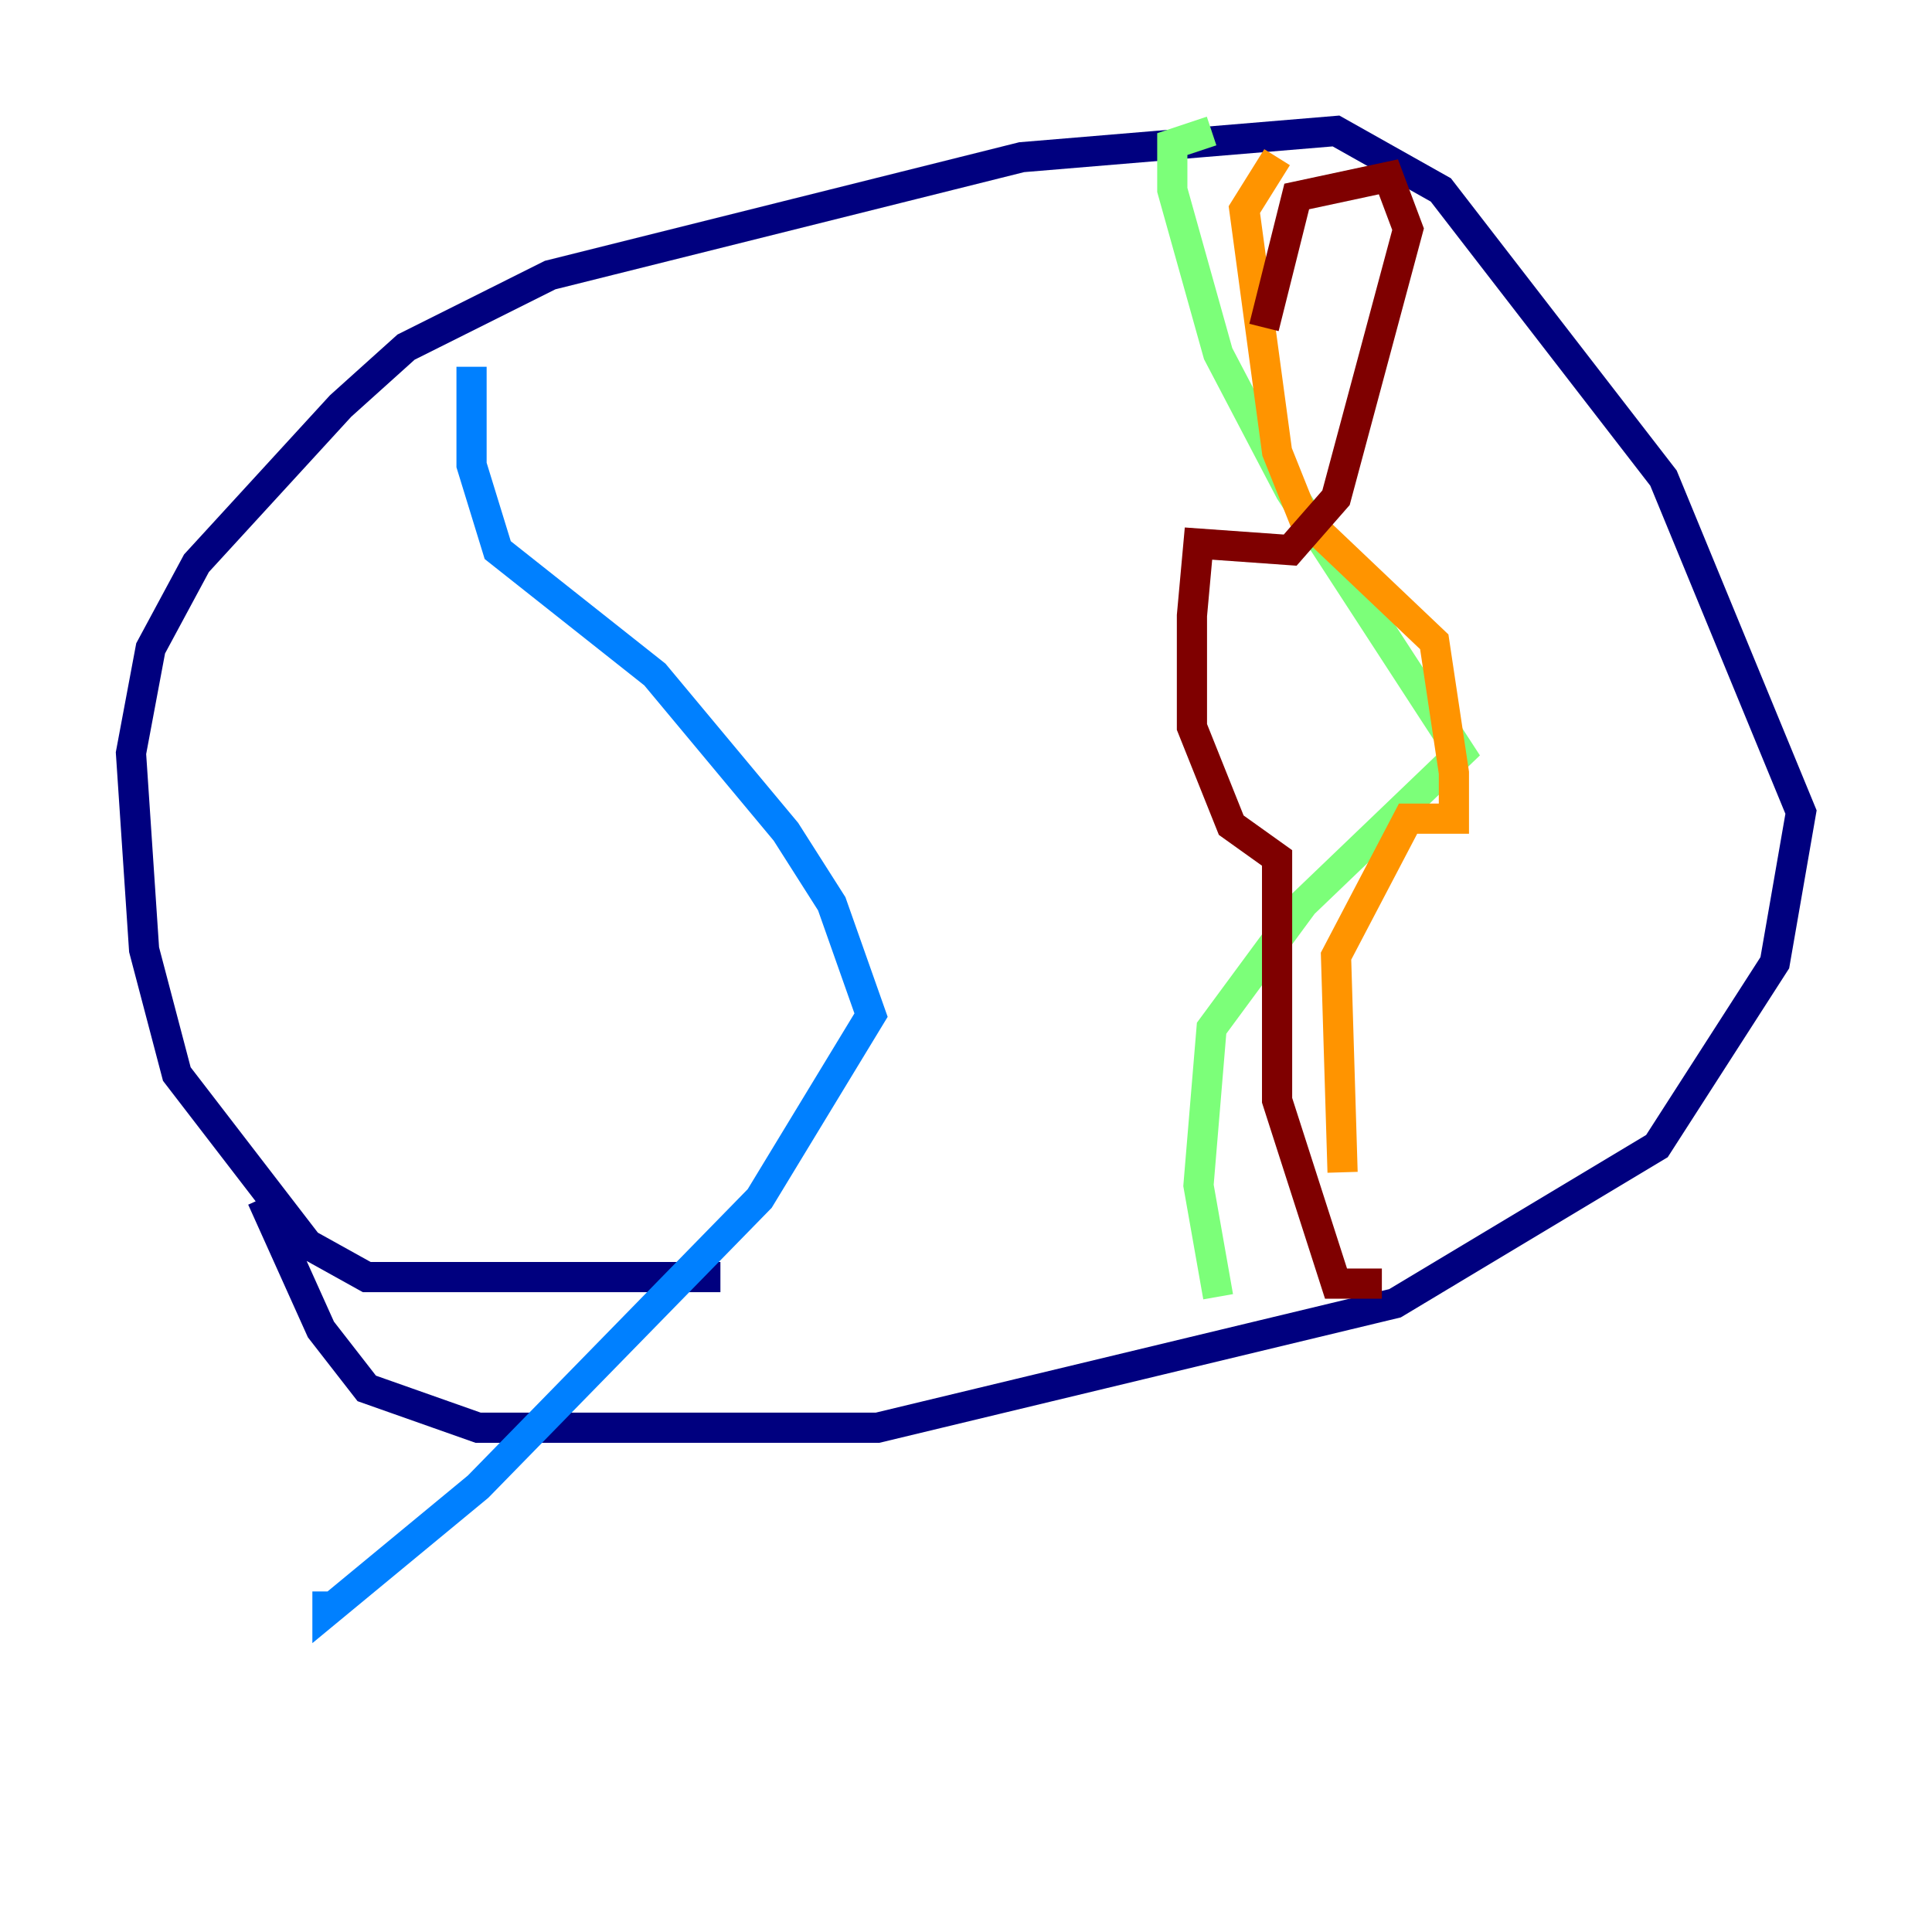 <?xml version="1.0" encoding="utf-8" ?>
<svg baseProfile="tiny" height="128" version="1.2" viewBox="0,0,128,128" width="128" xmlns="http://www.w3.org/2000/svg" xmlns:ev="http://www.w3.org/2001/xml-events" xmlns:xlink="http://www.w3.org/1999/xlink"><defs /><polyline fill="none" points="47.729,84.61 24.298,84.61 20.393,82.441 11.715,71.159 9.546,62.915 8.678,49.898 9.98,42.956 13.017,37.315 22.563,26.902 26.902,22.997 36.447,18.224 67.688,10.414 88.515,8.678 95.458,12.583 110.21,31.675 119.322,53.803 117.586,63.783 109.776,75.932 92.42,86.346 58.142,94.59 31.675,94.59 24.298,91.986 21.261,88.081 17.356,79.403" stroke="#00007f" stroke-width="2" /><polyline fill="none" points="31.241,24.298 31.241,30.807 32.976,36.447 43.39,44.691 52.068,55.105 55.105,59.878 57.709,67.254 50.332,79.403 31.675,98.495 21.695,106.739 21.695,105.437" stroke="#0080ff" stroke-width="2" /><polyline fill="none" points="80.705,85.912 79.403,78.536 80.271,68.122 86.346,59.878 96.759,49.898 85.478,32.542 80.705,23.43 77.668,12.583 77.668,9.546 80.271,8.678" stroke="#7cff79" stroke-width="2" /><polyline fill="none" points="84.61,10.414 82.441,13.885 84.61,29.939 86.346,34.278 95.024,42.522 96.325,51.2 96.325,54.237 93.288,54.237 88.515,63.349 88.949,77.668" stroke="#ff9400" stroke-width="2" /><polyline fill="none" points="91.552,85.044 88.515,85.044 84.61,72.895 84.61,56.841 81.573,54.671 78.969,48.163 78.969,40.786 79.403,36.014 85.478,36.447 88.515,32.976 93.288,15.186 91.986,11.715 85.912,13.017 83.742,21.695" stroke="#7f0000" stroke-width="2" /></svg>